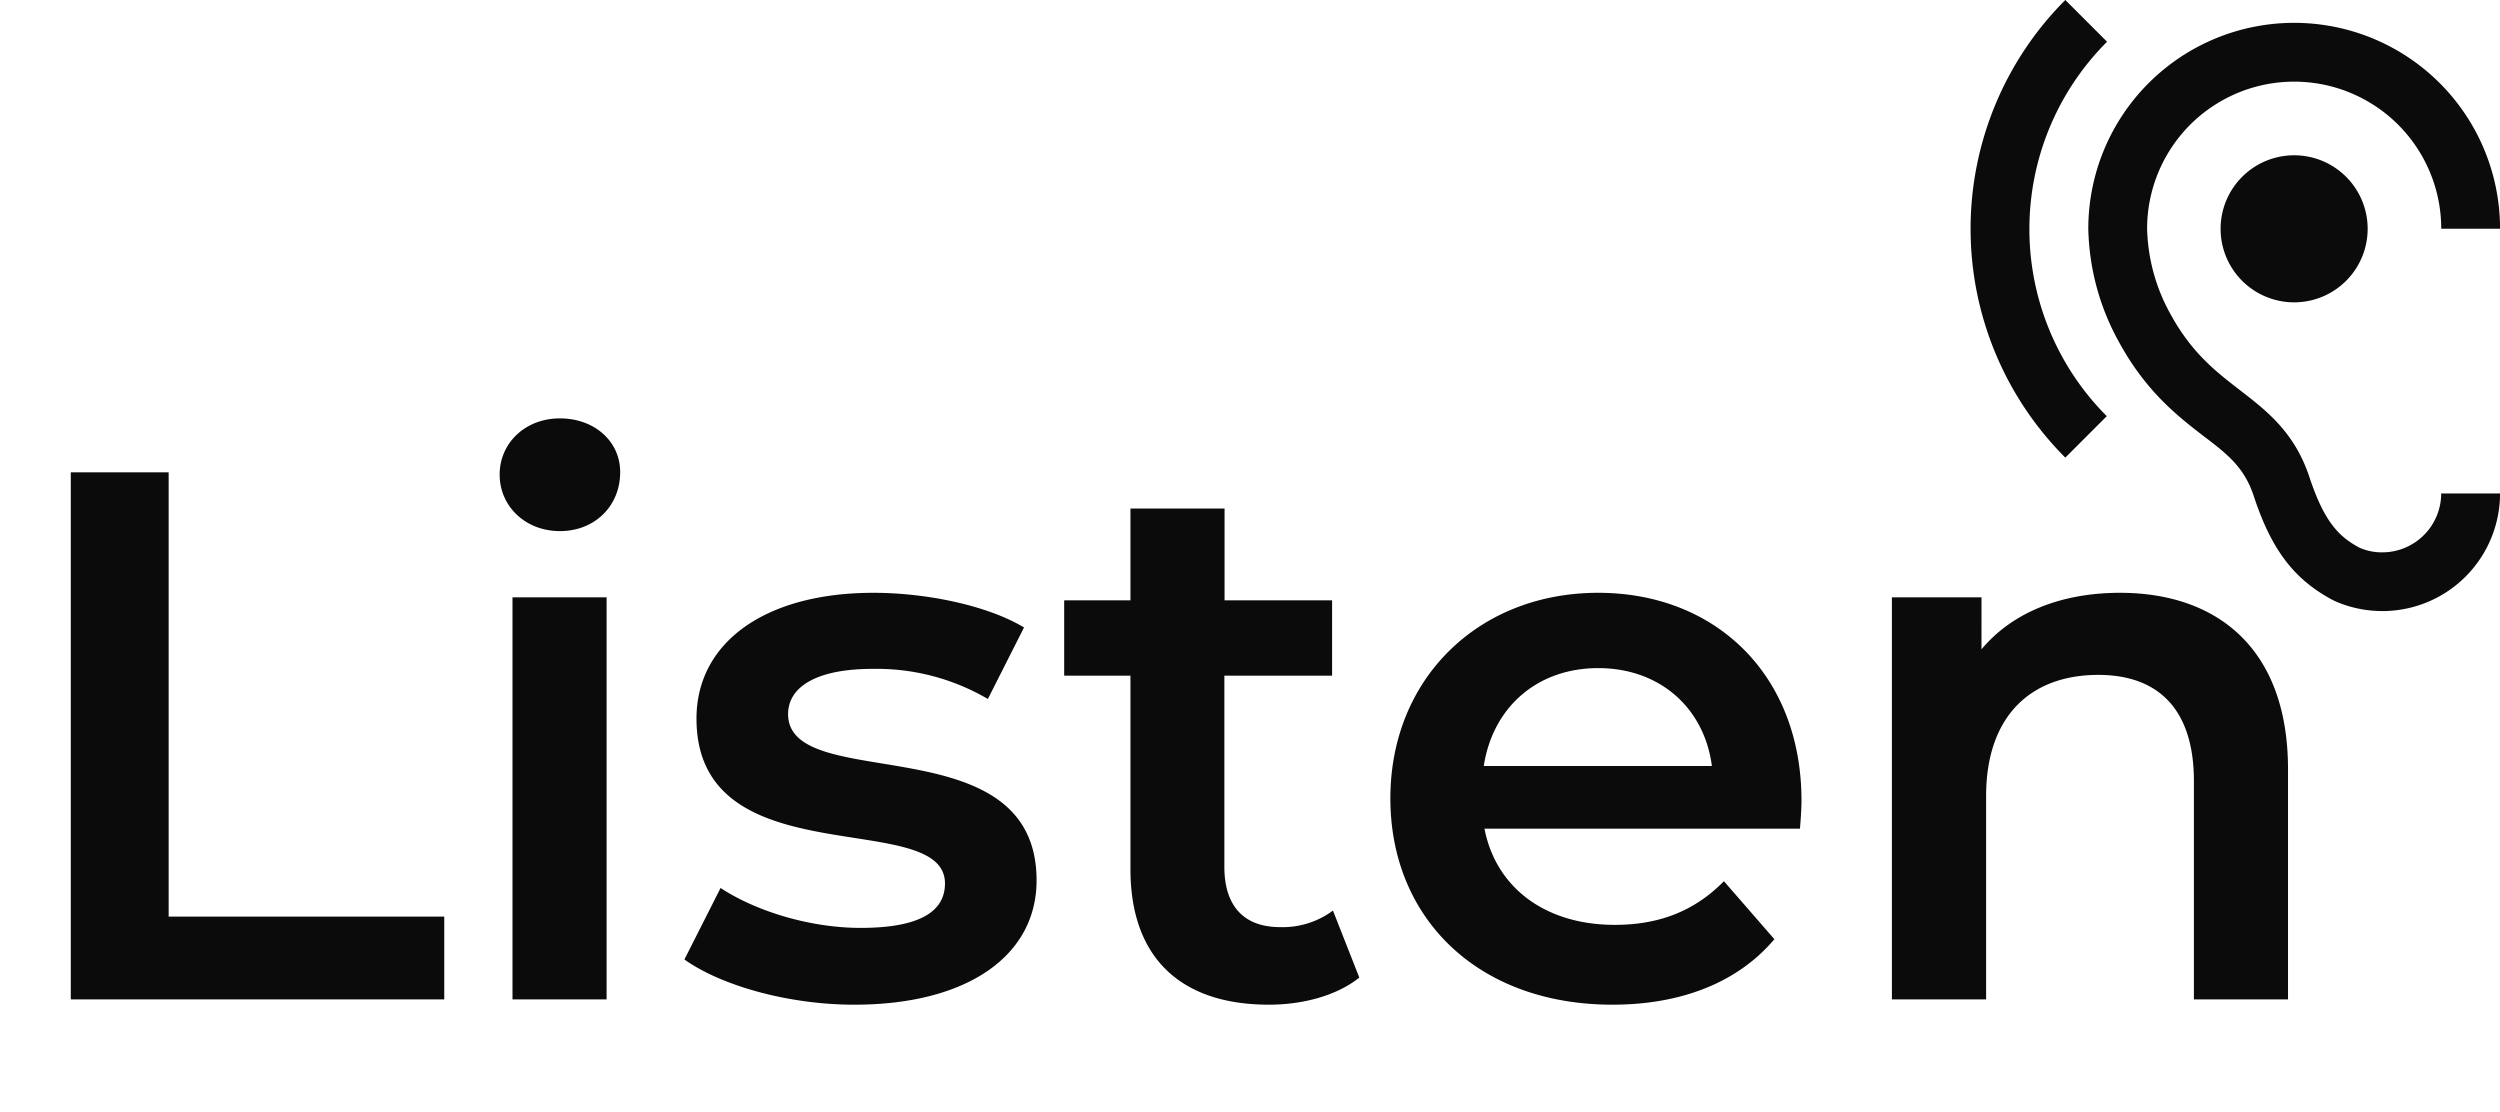 <svg xmlns="http://www.w3.org/2000/svg" viewBox="0 0 519.86 231.31"><defs><style>.a97aea2c-ee14-4952-b0ec-922581d6506b,.b473fbd6-68d9-485d-83bc-7447624b8195{fill:#0b0b0b;}.b473fbd6-68d9-485d-83bc-7447624b8195{opacity:0;}</style></defs><title>Asset 4</title><g id="b11ec52d-1ff8-4768-8763-c9be39ee0678" data-name="Layer 2"><g id="afcf03b1-4768-4734-b8d2-2d1a4c636b84" data-name="Layer 1"><path class="a97aea2c-ee14-4952-b0ec-922581d6506b" d="M495.4,114.86a11.62,11.62,0,0,1-4.65-.92c-4.34-2.26-7.4-5.38-10.46-14.55-3.12-9.55-9-14-14.62-18.35-4.83-3.73-9.84-7.59-14.19-15.48a38.3,38.3,0,0,1-5-18,30.58,30.58,0,0,1,61.16,0h12.23a42.81,42.81,0,0,0-85.62,0,50.58,50.58,0,0,0,6.54,23.85c5.57,10.1,12.11,15.17,17.43,19.27,5,3.79,8.5,6.54,10.46,12.54,3.67,11.13,8.38,17.37,16.7,21.71a24.48,24.48,0,0,0,34.49-22.32H507.63A12.27,12.27,0,0,1,495.4,114.86ZM438.15,8.68,429.47,0a67.31,67.31,0,0,0,0,95.16l8.62-8.62a55.07,55.07,0,0,1,.06-77.86Zm23.61,38.9a15.29,15.29,0,1,0,15.29-15.29A15.3,15.3,0,0,0,461.76,47.58Z"/><path class="a97aea2c-ee14-4952-b0ec-922581d6506b" d="M14.72,207.82H92.38V190.6H35.07V98.22H14.72Zm101.71-97.38c7.36,0,12.53-5.33,12.53-12.22C129,91.8,123.63,87,116.43,87S103.9,92.12,103.9,98.69,109.23,110.44,116.43,110.44Zm-9.86,97.38h19.57V124.21H106.57Zm71.09,1.1c23.48,0,37.89-10.18,37.89-25.84,0-32.72-51.67-17.69-51.67-34.6,0-5.48,5.64-9.39,17.54-9.39a45.72,45.72,0,0,1,24,6.26l7.52-14.87c-7.52-4.54-20.2-7.21-31.32-7.21-22.54,0-36.79,10.34-36.79,26.15,0,33.35,51.67,18.32,51.67,34.29,0,5.79-5.17,9.24-17.54,9.24-10.49,0-21.76-3.45-29.12-8.3l-7.52,14.87C149.79,204.85,163.72,208.92,177.66,208.92Zm99.52-19.57a17.58,17.58,0,0,1-11,3.44c-7.51,0-11.58-4.38-11.58-12.52V140.5H277V124.84H254.64v-19.1H235.07v19.1H221.29V140.5h13.78v40.24c0,18.47,10.49,28.18,28.8,28.18,7.05,0,14.1-1.88,18.79-5.64Zm97.43-22.86c0-26.15-17.85-43.22-42.28-43.22-24.89,0-43.21,17.85-43.21,42.75s18.16,42.9,46.19,42.9c14.4,0,26.15-4.7,33.66-13.62l-10.49-12.06c-6,6.11-13.31,9.08-22.7,9.08-14.56,0-24.74-7.83-27.09-20h65.6C374.45,170.4,374.61,168.05,374.61,166.49Zm-42.28-27.56c12.84,0,22.08,8.3,23.65,20.36H308.54C310.41,147.07,319.65,138.93,332.33,138.93Zm108.52-15.66c-12.21,0-22.39,4.07-28.81,11.75V124.21H393.41v83.61H413V165.55c0-16.76,9.39-25.21,23.33-25.21,12.52,0,19.88,7.2,19.88,22.08v45.4h19.57V159.91C475.76,134.7,460.89,123.27,440.85,123.27Z"/><path class="b473fbd6-68d9-485d-83bc-7447624b8195" d="M0,231.31v-7.83H487.82v7.83"/></g></g></svg>
